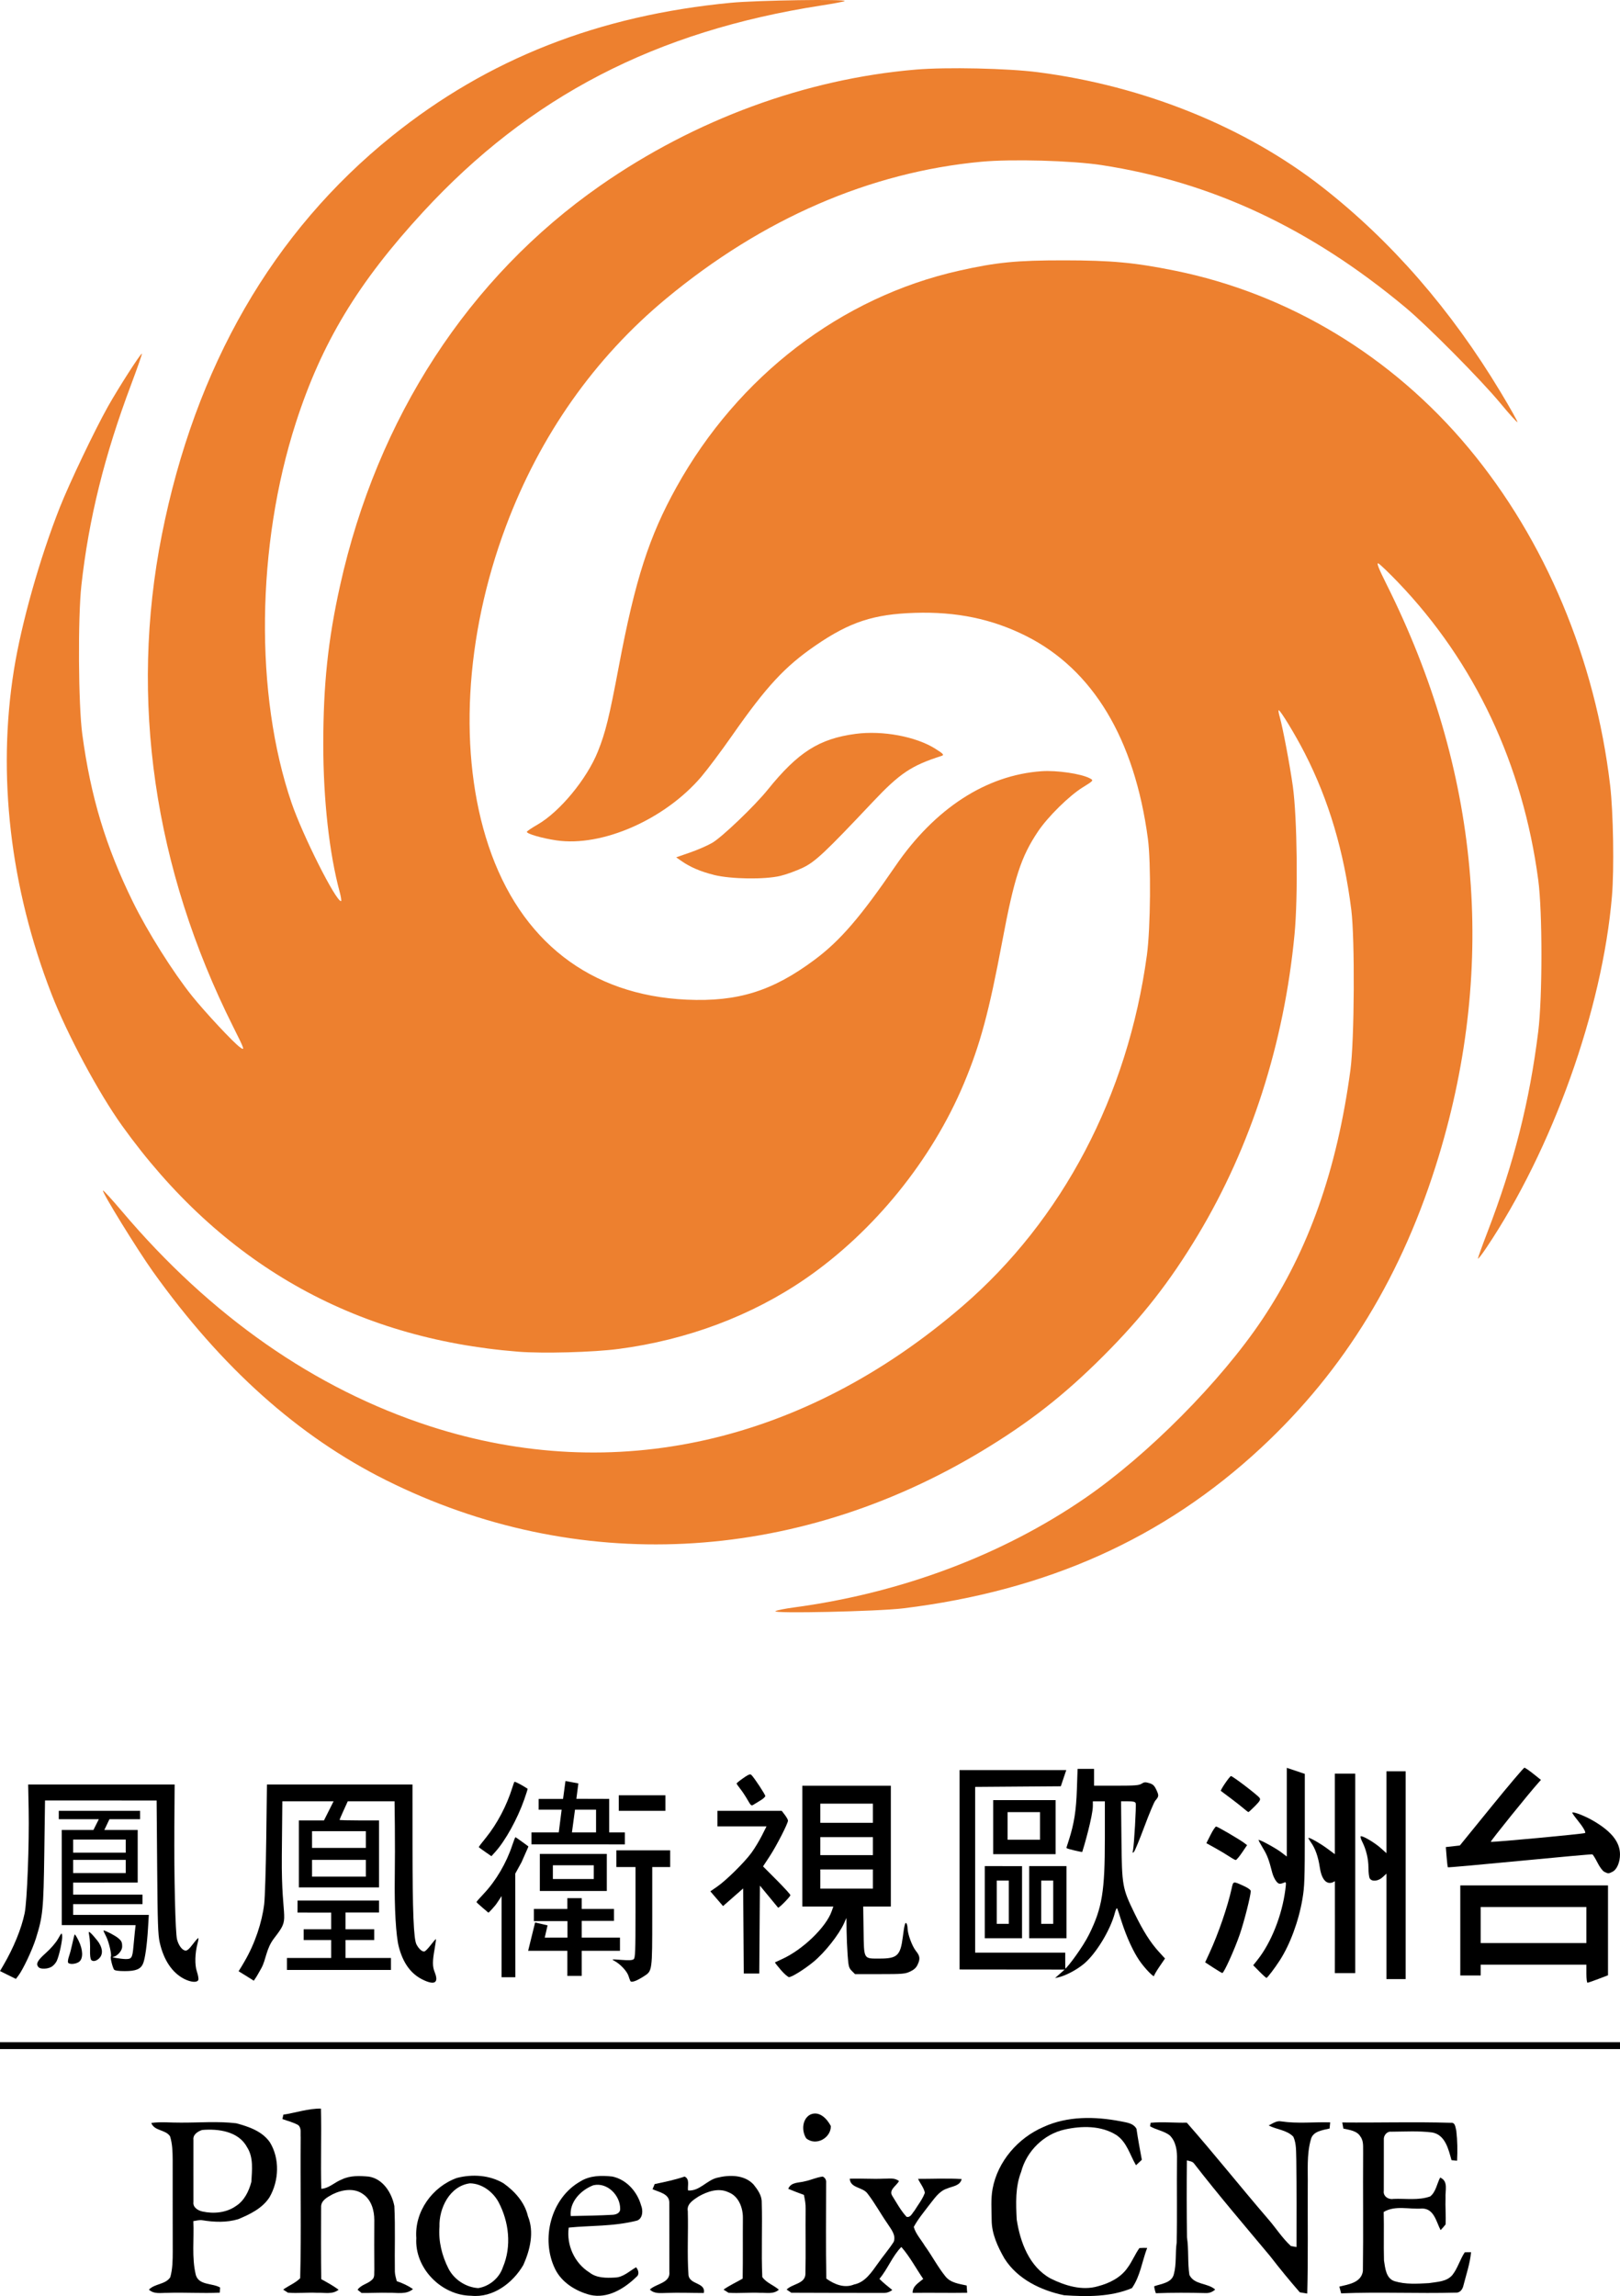 <?xml version="1.0" encoding="UTF-8" standalone="no"?>
<!-- Created with Inkscape (http://www.inkscape.org/) -->

<svg
   xmlns:dc="http://purl.org/dc/elements/1.1/"
   xmlns:cc="http://creativecommons.org/ns#"
   xmlns:rdf="http://www.w3.org/1999/02/22-rdf-syntax-ns#"
   xmlns:svg="http://www.w3.org/2000/svg"
   xmlns="http://www.w3.org/2000/svg"
   xmlns:sodipodi="http://sodipodi.sourceforge.net/DTD/sodipodi-0.dtd"
   xmlns:inkscape="http://www.inkscape.org/namespaces/inkscape"
   version="1.0"
   width="909.214"
   height="1288.213"
   id="phnx-cne"
   inkscape:version="0.91 r13725"
   sodipodi:docname="Phoenix CNE - Dark.svg">
  <sodipodi:namedview
     pagecolor="#ffffff"
     bordercolor="#666666"
     borderopacity="1"
     objecttolerance="10"
     gridtolerance="10"
     guidetolerance="10"
     inkscape:pageopacity="0"
     inkscape:pageshadow="2"
     inkscape:window-width="1920"
     inkscape:window-height="1017"
     id="namedview25"
     showgrid="false"
     fit-margin-top="0"
     fit-margin-left="0"
     fit-margin-right="0"
     fit-margin-bottom="0"
     inkscape:zoom="0.5"
     inkscape:cx="568.98399"
     inkscape:cy="435.31371"
     inkscape:window-x="-8"
     inkscape:window-y="-8"
     inkscape:window-maximized="1"
     inkscape:current-layer="phnx-cne" />
  <defs
     id="defs2244" />
  <g
     id="g4360"
     transform="matrix(10.258,0,0,10.258,-7.001,-26.493)">
    <path
       id="path2317"
       style="fill:#ed802f;fill-opacity:1"
       d="m 43.11,90.702 c 0.078,-0.047 0.528,-0.137 0.999,-0.2 5.865,-0.786 11.393,-2.859 15.935,-5.978 3.44,-2.361 7.429,-6.381 9.7,-9.775 2.54,-3.796 4.088,-8.174 4.825,-13.652 0.218,-1.618 0.248,-7.156 0.047,-8.752 -0.402,-3.202 -1.234,-6.002 -2.545,-8.565 -0.523,-1.023 -1.369,-2.411 -1.431,-2.349 -0.019,0.019 0.008,0.181 0.06,0.361 0.166,0.578 0.562,2.672 0.718,3.799 0.239,1.728 0.288,6.038 0.093,8.086 -0.568,5.969 -2.382,11.617 -5.282,16.448 -1.539,2.563 -3.045,4.488 -5.184,6.627 -2.134,2.134 -4.048,3.632 -6.627,5.187 C 44.119,88.147 32.202,88.731 21.799,83.537 17,81.14 12.799,77.381 9.046,72.126 8.193,70.93 6.246,67.772 6.318,67.699 c 0.023,-0.023 0.486,0.484 1.03,1.126 4.865,5.749 10.567,9.726 16.861,11.764 10.075,3.261 20.433,0.929 29.122,-6.556 5.479,-4.72 9.054,-11.518 10.102,-19.214 0.2,-1.472 0.23,-5.053 0.053,-6.374 -0.732,-5.459 -3.008,-9.242 -6.662,-11.077 -1.859,-0.933 -3.804,-1.338 -6.085,-1.266 -2.256,0.071 -3.558,0.498 -5.428,1.779 -1.683,1.153 -2.69,2.239 -4.574,4.934 -0.588,0.842 -1.348,1.856 -1.687,2.254 -1.994,2.337 -5.422,3.843 -7.919,3.478 -0.786,-0.115 -1.628,-0.358 -1.623,-0.468 0.002,-0.034 0.261,-0.211 0.578,-0.392 1.219,-0.698 2.705,-2.496 3.308,-4.002 0.419,-1.047 0.618,-1.855 1.151,-4.682 0.891,-4.722 1.651,-7.081 3.148,-9.776 3.375,-6.076 9.007,-10.389 15.459,-11.838 2.051,-0.461 3.149,-0.569 5.75,-0.567 2.592,0.002 3.855,0.119 6.046,0.561 6.231,1.258 11.899,4.678 16.091,9.709 4.194,5.035 6.927,11.551 7.739,18.451 0.173,1.473 0.224,4.568 0.099,6.05 -0.524,6.215 -3.259,13.863 -6.885,19.255 -0.246,0.366 -0.447,0.622 -0.447,0.57 0,-0.052 0.23,-0.694 0.512,-1.426 1.458,-3.793 2.312,-7.16 2.786,-10.988 0.233,-1.881 0.234,-6.539 0.002,-8.286 -0.839,-6.316 -3.474,-11.912 -7.67,-16.286 -0.494,-0.514 -0.977,-0.978 -1.073,-1.03 -0.124,-0.066 0.004,0.266 0.434,1.124 5.09,10.171 6.06,20.749 2.867,31.283 -1.966,6.485 -5.139,11.695 -9.719,15.956 -5.325,4.954 -11.711,7.819 -19.58,8.784 -1.387,0.17 -7.234,0.298 -6.992,0.153 z"
       inkscape:connector-curvature="0" />
    <path
       id="path2311"
       style="fill:#ed802f;fill-opacity:1"
       d="M 29.03,76.512 C 19.991,75.793 12.745,71.66 7.366,64.158 6.077,62.361 4.359,59.157 3.505,56.959 1.238,51.128 0.523,44.969 1.446,39.216 1.856,36.658 2.868,33.08 3.961,30.321 c 0.524,-1.323 1.9,-4.205 2.62,-5.489 0.571,-1.019 1.814,-2.954 1.864,-2.904 0.019,0.019 -0.247,0.779 -0.589,1.69 -1.461,3.883 -2.319,7.35 -2.721,10.984 -0.195,1.767 -0.167,6.526 0.049,8.134 0.458,3.417 1.282,6.147 2.774,9.183 0.799,1.627 2.19,3.839 3.23,5.135 0.721,0.899 2.272,2.558 2.629,2.812 0.275,0.196 0.255,0.137 -0.382,-1.135 C 9.099,50.079 7.757,40.823 9.536,31.843 11.361,22.628 15.613,15.262 22.132,10.022 27.386,5.801 33.427,3.426 40.675,2.734 42.108,2.597 47.012,2.524 46.895,2.641 46.866,2.67 46.292,2.779 45.618,2.883 36.554,4.285 29.656,7.859 23.836,14.17 c -3.571,3.873 -5.554,7.157 -6.967,11.537 -2.166,6.717 -2.258,14.877 -0.235,20.787 0.612,1.787 2.418,5.375 2.706,5.375 0.035,0 0.002,-0.225 -0.072,-0.499 -0.57,-2.11 -0.898,-5.056 -0.898,-8.07 -3.24e-4,-3.27 0.258,-5.717 0.918,-8.687 2.038,-9.18 7.032,-16.855 14.231,-21.874 5.185,-3.615 11.243,-5.842 17.278,-6.351 1.678,-0.141 5.023,-0.069 6.677,0.145 5.797,0.749 11.349,2.993 15.566,6.291 3.766,2.946 7.025,6.691 9.732,11.184 0.537,0.891 0.956,1.639 0.933,1.662 -0.023,0.023 -0.443,-0.44 -0.931,-1.031 -1.058,-1.278 -3.976,-4.222 -5.178,-5.226 -5.204,-4.344 -10.608,-6.876 -16.646,-7.801 -1.616,-0.247 -4.91,-0.339 -6.581,-0.183 -6.097,0.57 -11.96,3.114 -17.222,7.471 -3.939,3.262 -6.919,7.492 -8.784,12.467 -2.261,6.033 -2.614,12.49 -0.954,17.467 1.74,5.218 5.566,8.189 10.849,8.424 2.797,0.125 4.699,-0.47 7.003,-2.19 1.391,-1.038 2.5,-2.325 4.41,-5.115 2.158,-3.153 4.972,-4.979 7.998,-5.189 0.839,-0.058 2.158,0.135 2.638,0.386 0.221,0.116 0.214,0.126 -0.375,0.49 -0.746,0.46 -1.912,1.607 -2.453,2.412 -0.932,1.386 -1.306,2.534 -1.958,6.005 -0.728,3.877 -1.208,5.657 -2.101,7.787 -1.753,4.183 -4.922,8.091 -8.645,10.661 -2.946,2.033 -6.498,3.369 -10.263,3.859 -1.386,0.181 -4.136,0.255 -5.481,0.148 z"
       inkscape:connector-curvature="0" />
    <path
       id="path2252"
       style="fill:#ed802f;fill-opacity:1"
       d="m 39.757,50.438 c -0.74,-0.182 -1.319,-0.43 -1.813,-0.778 l -0.266,-0.187 0.757,-0.262 c 0.417,-0.144 0.964,-0.383 1.217,-0.531 0.541,-0.317 2.316,-2.015 3.029,-2.898 1.662,-2.06 2.818,-2.795 4.813,-3.061 1.476,-0.196 3.305,0.145 4.367,0.816 0.443,0.28 0.494,0.339 0.333,0.391 -1.642,0.522 -2.282,0.95 -3.758,2.515 -2.614,2.771 -3.149,3.274 -3.83,3.6 -0.353,0.169 -0.91,0.371 -1.237,0.448 -0.858,0.202 -2.687,0.176 -3.614,-0.052 z"
       inkscape:connector-curvature="0" />
  </g>
  <path
     style="fill:#000000;fill-opacity:1"
     d="M 819.576 1057.805 L 819.576 1108.355 L 831.035 1108.355 L 831.035 1102.289 L 890.348 1102.289 L 890.348 1107.346 C 890.348 1110.126 890.626 1112.4 890.965 1112.4 C 891.304 1112.4 894.034 1111.463 897.031 1110.318 L 902.48 1108.238 L 902.48 1057.805 L 819.576 1057.805 z M 831.035 1069.938 L 890.348 1069.938 L 890.348 1090.158 L 831.035 1090.158 L 831.035 1069.938 z "
     id="path2349" />
  <path
     inkscape:connector-curvature="0"
     d="m 900.458,1050.213 c -1,-0.494 -2.588,-2.615 -3.904,-5.214 -1.22,-2.41 -2.511,-4.483 -2.869,-4.607 -0.358,-0.125 -18.691,1.523 -40.74,3.66 -22.049,2.138 -40.204,3.756 -40.344,3.596 -0.14,-0.16 -0.453,-2.777 -0.697,-5.816 l -0.443,-5.526 7.866,-0.89 17.749,-21.832 c 9.762,-12.008 18.083,-21.822 18.491,-21.809 0.408,0.014 2.664,1.557 5.013,3.433 l 4.271,3.41 -1.311,1.454 c -5.313,5.893 -27.16,32.974 -26.85,33.284 0.396,0.396 52.418,-4.457 52.924,-4.938 0.545,-0.517 -1.217,-3.499 -4.317,-7.304 -1.731,-2.125 -3.023,-3.989 -2.871,-4.141 0.66,-0.66 7.312,1.944 11.965,4.682 10.146,5.972 14.807,11.878 14.822,18.782 0.009,4.325 -1.728,8.424 -4.088,9.644 -2.294,1.186 -2.522,1.193 -4.668,0.133 z"
     style="fill:#000000;fill-opacity:1"
     id="path2327" />
  <path
     inkscape:connector-curvature="0"
     d="m 594.819,1107.426 2.696,-2.384 -58.976,-0.057 0,-111.886 59.898,0 -3.069,9.099 -48.067,0.354 0,92.996 50.551,0 0,4.044 c 0,2.224 0.03,4.92 0.073,4.894 1.351,-0.834 9.73,-11.882 13.42,-19.385 7.251,-14.746 8.75,-23.951 8.75,-53.735 l 0,-20.744 -6.74,0 0,2.608 c 0,5.602 -5.132,23.468 -5.97,25.843 -0.038,0.107 -7.858,-1.536 -8.856,-2.234 -0.078,-0.057 0.666,-2.257 1.429,-4.66 2.891,-9.104 4.024,-16.297 4.431,-28.128 l 0.4,-11.627 9.241,0 0,9.436 12.493,0 c 10.458,0 12.768,-0.181 14.185,-1.109 1.418,-0.929 2.112,-0.983 4.286,-0.332 2.114,0.633 2.86,1.344 4.033,3.838 1.468,3.124 1.41,3.666 -0.65,6.027 -0.647,0.741 -3.381,7.262 -6.077,14.491 -2.696,7.229 -5.326,13.598 -5.845,14.154 -0.824,0.882 -0.899,0.796 -0.59,-0.674 0.648,-3.084 1.937,-25.518 1.528,-26.585 -0.3,-0.783 -1.395,-1.05 -4.306,-1.05 l -3.903,0 0.221,21.737 c 0.261,25.673 0.513,27.093 7.286,41.008 4.918,10.105 8.973,16.503 13.821,21.807 l 3.339,3.653 -3.059,4.469 c -1.683,2.458 -3.059,4.814 -3.059,5.237 0,1.248 -5.302,-4.238 -8.237,-8.521 -3.49,-5.095 -7.186,-13.149 -9.934,-21.652 -1.198,-3.707 -2.443,-7.769 -2.688,-7.751 -0.2,0.014 -0.646,0.651 -1.184,2.696 -2.543,9.664 -10.592,22.879 -17.377,28.529 -3.99,3.323 -10.197,6.615 -14.164,7.515 l -2.022,0.458 2.696,-2.384 z"
     style="fill:#000000;fill-opacity:1"
     id="path2343" />
  <path
     style="fill:#000000;fill-opacity:1"
     d="M 557.412 1009.951 L 557.412 1040.281 L 592.461 1040.281 L 592.461 1009.951 L 557.412 1009.951 z M 565.5 1016.691 L 583.697 1016.691 L 583.697 1032.193 L 565.5 1032.193 L 565.5 1016.691 z M 552.693 1046.986 L 552.693 1046.99 L 552.693 1087.465 L 573.607 1087.465 L 573.623 1046.996 L 552.693 1046.986 z M 577.633 1046.986 L 577.633 1087.457 L 598.547 1087.457 L 598.547 1046.986 L 577.633 1046.986 z M 559.434 1055.109 L 566.174 1055.109 L 566.174 1079.373 L 559.434 1079.373 L 559.434 1055.109 z M 584.371 1055.109 L 591.111 1055.109 L 591.111 1079.373 L 584.371 1079.373 L 584.371 1055.109 z "
     id="path2335" />
  <path
     inkscape:connector-curvature="0"
     d="m 778.14,1051.198 -2.093,1.955 c -2.542,2.375 -6.222,2.702 -7.319,0.652 -0.384,-0.717 -0.698,-3.392 -0.698,-5.944 0,-4.878 -1.279,-10.212 -3.491,-14.555 -0.726,-1.426 -1.129,-2.784 -0.896,-3.018 0.696,-0.696 7.691,3.367 11.218,6.516 l 3.279,2.927 0,-45.958 10.784,0 0,116.604 -10.784,0 0,-59.18 z"
     style="fill:#000000;fill-opacity:1"
     id="path2345" />
  <path
     inkscape:connector-curvature="0"
     d="m 706.859,1106.163 -3.497,-3.541 2.405,-3.031 c 7.679,-9.678 13.745,-24.945 15.611,-39.288 0.528,-4.056 0.474,-4.529 -0.472,-4.136 -2.651,1.099 -3.306,0.994 -4.681,-0.754 -0.791,-1.005 -1.758,-3.077 -2.15,-4.604 -1.941,-7.563 -2.81,-9.857 -5.261,-13.898 -1.462,-2.41 -2.568,-4.476 -2.457,-4.593 0.416,-0.439 9.664,4.587 12.689,6.896 l 3.152,2.406 0,-49.775 10.11,3.399 0,31.214 c 0,28.179 -0.132,31.983 -1.354,39.132 -2.11,12.341 -6.927,25.362 -12.685,34.287 -2.779,4.307 -6.972,9.828 -7.465,9.828 -0.246,0 -2.021,-1.593 -3.944,-3.541 z"
     style="fill:#000000;fill-opacity:1"
     id="path2341" />
  <path
     inkscape:connector-curvature="0"
     d="m 680.925,1103.94 -4.538,-2.974 2.413,-5.236 c 4.987,-10.821 10.174,-25.88 12.427,-36.082 0.967,-4.38 0.693,-4.326 7.1,-1.393 2.137,0.978 3.649,2.105 3.649,2.72 0,2.57 -3.709,17.211 -6.165,24.332 -2.941,8.529 -8.912,21.729 -9.796,21.653 -0.304,-0.028 -2.595,-1.385 -5.091,-3.021 z"
     style="fill:#000000;fill-opacity:1"
     id="path2339" />
  <path
     inkscape:connector-curvature="0"
     d="m 749.184,1055.45 c -3.762,2.478 -7.242,0.293 -8.431,-7.62 -0.924,-6.152 -2.552,-10.745 -5.051,-14.254 -0.755,-1.06 -1.373,-2.114 -1.373,-2.341 0,-0.756 6.348,2.795 10.616,5.94 l 4.213,3.104 0,-45.156 11.458,0 0,111.886 -11.458,0 c 0.046,-17.405 0.062,-34.806 0.027,-51.557 z"
     style="fill:#000000;fill-opacity:1"
     id="path2337" />
  <path
     inkscape:connector-curvature="0"
     d="m 689.844,1041.528 c -1.668,-1.11 -5.224,-3.233 -7.902,-4.717 l -4.869,-2.698 2.35,-4.667 c 1.293,-2.567 2.691,-4.667 3.107,-4.667 0.801,0 13.349,7.34 15.89,9.295 l 1.498,1.153 -2.846,4.188 c -1.565,2.304 -3.149,4.176 -3.52,4.16 -0.371,-0.014 -2.039,-0.937 -3.707,-2.047 z"
     style="fill:#000000;fill-opacity:1"
     id="path2325" />
  <path
     inkscape:connector-curvature="0"
     d="m 697.932,1014.596 c -1.297,-1.122 -4.634,-3.74 -7.414,-5.819 -2.78,-2.078 -5.171,-3.868 -5.313,-3.976 -0.47,-0.359 4.963,-8.319 5.682,-8.325 0.978,-0.007 15.183,10.846 16.072,12.281 0.596,0.962 0.139,1.758 -2.61,4.55 -1.833,1.861 -3.496,3.371 -3.695,3.356 -0.199,-0.014 -1.424,-0.945 -2.721,-2.067 z"
     style="fill:#000000;fill-opacity:1"
     id="path2319" />
  <path
     style="fill:#000000;fill-opacity:1"
     d="M 149.82 1001.213 L 149.432 1031.58 C 149.218 1048.283 148.697 1064.817 148.273 1068.322 C 147.058 1078.391 143.178 1090.34 137.168 1100.578 C 135.673 1103.124 135.69 1103.175 133.914 1105.971 C 136.231 1107.358 140.907 1110.314 142.467 1111.279 C 143.795 1109.057 142.698 1111.391 146.643 1104.322 C 149.409 1099.366 149.236 1093.429 153.859 1087.439 C 163.486 1074.969 157.801 1080.427 158.17 1041.312 L 158.461 1010.607 L 187.227 1010.607 L 181.828 1021.346 L 167.75 1021.346 L 167.75 1058.93 L 212.715 1058.93 L 212.715 1021.346 L 201.641 1021.346 C 195.55 1021.346 190.568 1021.213 190.568 1021.049 C 190.568 1020.885 191.608 1018.468 192.879 1015.68 L 195.189 1010.607 L 221.439 1010.607 L 221.607 1024.533 C 221.7 1032.192 221.678 1045.255 221.559 1053.561 C 221.317 1070.377 222.226 1086.045 223.799 1092.15 C 226.144 1101.256 230.499 1107.313 237.053 1110.588 L 237.055 1110.588 C 243.899 1114.008 246.39 1112.543 243.979 1106.516 C 242.685 1103.291 242.672 1100.489 243.914 1093.516 C 244.438 1090.576 244.769 1088.075 244.65 1087.957 C 244.532 1087.839 243.287 1089.25 241.881 1091.094 C 240.475 1092.937 238.881 1094.616 238.338 1094.824 C 237.153 1095.279 235.089 1093.528 233.744 1090.928 C 232.15 1087.845 231.534 1072.572 231.52 1035.607 L 231.506 1001.213 L 149.82 1001.213 z M 175.131 1027.387 L 205.332 1027.387 L 205.332 1036.781 L 175.131 1036.781 L 175.131 1027.387 z M 175.131 1043.494 L 205.332 1043.494 L 205.332 1052.889 L 175.131 1052.889 L 175.131 1043.494 z M 167.006 1066.307 L 166.98 1073.051 L 185.869 1073.061 L 185.869 1082.418 L 170.434 1082.418 L 170.434 1088.459 L 185.869 1088.459 L 185.869 1098.525 L 161.039 1098.525 L 161.039 1105.232 L 219.426 1105.232 L 219.426 1098.522 L 193.924 1098.522 L 193.924 1088.453 L 210.029 1088.453 L 210.029 1082.414 L 193.924 1082.414 L 193.924 1073.018 L 212.715 1073.018 L 212.715 1066.307 L 167.006 1066.307 z "
     id="path2938" />
  <path
     style="fill:#000000;fill-opacity:1"
     d="M 15.809 1001.213 L 16.08 1015.139 C 16.455 1034.353 15.213 1066.717 13.848 1073.328 C 12.044 1082.058 7.651 1092.821 1.857 1102.701 L 0 1105.869 L 8.912 1110.264 L 10.209 1108.59 C 12.863 1105.164 18.158 1093.949 20.188 1087.453 C 24.063 1075.049 24.421 1071.381 24.865 1039.469 L 25.271 1010.143 L 87.906 1010.17 L 88.205 1047.346 C 88.461 1079.218 88.673 1085.514 89.635 1089.801 C 91.846 1099.652 96.573 1106.731 103.264 1110.213 C 107.044 1112.18 110.681 1112.469 111.303 1110.85 C 111.535 1110.245 111.179 1108.143 110.512 1106.18 C 109.23 1102.41 109.393 1095.854 110.904 1090.236 C 111.286 1088.815 111.47 1087.524 111.312 1087.367 C 111.155 1087.21 109.754 1088.768 108.197 1090.83 C 106.118 1093.584 104.998 1094.523 103.977 1094.371 C 102.176 1094.102 100.188 1091.397 99.348 1088.072 C 98.407 1084.351 97.658 1052.749 97.852 1024.871 L 98.016 1001.213 L 56.912 1001.213 L 15.809 1001.213 z M 32.99 1015.975 L 32.99 1020.672 L 55.465 1020.672 C 54.767 1022.076 53.335 1024.953 52.434 1026.711 L 34.654 1026.711 L 34.668 1080.066 L 76.111 1080.102 L 75.674 1083.938 C 75.474 1085.87 75.118 1089.567 74.885 1092.15 C 74.31 1098.508 73.856 1099.211 70.381 1099.129 C 67.713 1099.066 61.705 1098.066 63.453 1097.922 C 65.268 1097.773 68.559 1094.918 68.559 1092.082 C 68.559 1089.71 68.204 1088.951 66.383 1087.418 C 64.592 1085.911 59.189 1083.09 58.094 1083.09 C 57.936 1083.09 58.575 1084.556 59.512 1086.348 C 61.093 1089.372 62.835 1096.799 62.203 1097.822 C 61.82 1098.443 63.24 1104.042 64.041 1105.068 L 64.041 1105.062 C 64.467 1105.608 66.558 1105.9 70.018 1105.9 C 76.288 1105.9 78.991 1104.784 80.299 1101.654 C 81.434 1098.938 82.494 1091.359 83.074 1081.807 L 83.525 1074.359 L 41.043 1074.359 L 41.043 1068.318 L 79.969 1068.318 L 79.969 1062.971 L 41.041 1062.984 L 41.041 1056.238 L 77.283 1056.217 L 77.283 1026.709 L 58.559 1026.709 C 59.511 1024.695 60.464 1022.682 61.426 1020.672 L 78.627 1020.672 L 78.627 1015.975 L 55.809 1015.975 L 32.99 1015.975 z M 41.043 1032.084 L 70.572 1032.084 L 70.572 1039.467 L 41.043 1039.467 L 41.043 1032.084 z M 41.043 1043.494 L 70.572 1043.494 L 70.572 1050.875 L 41.043 1050.875 L 41.043 1043.494 z M 49.957 1083.924 C 49.714 1083.977 49.822 1084.687 50.145 1086.461 C 50.445 1088.113 50.622 1091.535 50.539 1094.064 C 50.449 1096.826 50.705 1099.043 51.18 1099.615 C 52.162 1100.799 54.383 1100.233 55.975 1098.393 C 58.023 1096.024 57.497 1092.373 54.576 1088.686 C 53.161 1086.899 51.462 1084.993 50.801 1084.447 C 50.375 1084.096 50.103 1083.892 49.957 1083.924 z M 34.502 1084.846 C 34.217 1084.927 33.686 1085.827 32.553 1087.826 C 31.32 1090.001 28.451 1093.319 25.674 1095.781 C 20.887 1100.025 19.923 1101.968 21.715 1103.76 C 22.869 1104.914 26.76 1104.752 28.949 1103.459 C 29.979 1102.851 31.276 1101.402 31.83 1100.24 C 33.223 1097.319 35.153 1088.338 34.887 1086.014 C 34.795 1085.215 34.723 1084.782 34.502 1084.846 z M 41.93 1085.334 C 41.756 1085.507 41.183 1087.716 40.652 1090.242 C 40.122 1092.768 39.269 1096.027 38.76 1097.486 C 38.25 1098.945 37.984 1100.531 38.168 1101.01 C 38.67 1102.319 42.691 1102.057 44.492 1100.598 C 46.759 1098.761 46.603 1093.926 44.113 1088.838 C 43.086 1086.738 42.103 1085.161 41.93 1085.334 z "
     id="path2932" />
  <path
     style="fill:#000000;fill-opacity:1"
     d="m 317.367,999.234 -1.363,10.064 -13.689,0.014 0,5.994 12.904,0 -1.613,12.75 -15.318,0 0.002,0 0,6.729 52.418,0.01 0,-6.732 -8.797,0 0,-18.791 -18.426,-0.051 c 0.404,-3.157 0.626,-4.812 1.117,-8.629 z m -28.615,0.449 c -0.041,0.005 -0.069,0.018 -0.082,0.041 -0.15,0.265 -0.651,1.69 -1.113,3.166 -3.219,10.28 -8.483,20.262 -14.875,28.207 -2.246,2.792 -4.129,5.092 -3.912,5.309 0.217,0.217 2.061,1.559 3.826,2.783 l 3.209,2.227 2.236,-2.484 c 5.628,-6.255 12.375,-18.468 16.166,-29.26 1.153,-3.283 2.015,-6.026 1.914,-6.09 -3.096,-2.046 -6.753,-3.967 -7.369,-3.898 z m 58.527,7.568 0,4.363 0,4.361 13.086,0 13.088,0 0,-4.361 0,-4.363 -13.088,0 z m -12.752,8.055 0,12.75 -13.529,0 1.717,-12.736 c 3.959,0 7.81,-0.014 11.812,-0.014 z m -45.229,15.436 c -0.164,0 -0.969,2.038 -1.789,4.529 -3.257,9.891 -9.143,19.918 -15.9,27.088 -2.307,2.448 -4.193,4.593 -4.193,4.768 0,0.174 1.525,1.605 3.391,3.178 3.339,2.819 3.233,2.811 3.391,2.783 0.166,-0.03 3.632,-3.684 4.627,-5.236 l 2.695,-4.053 0.006,0.01 -0.014,45.529 7.717,-0.01 -0.049,-58.113 3.502,-6.375 c 3.782,-8.57 3.897,-8.712 3.861,-8.887 -0.025,-0.135 -7.08,-5.207 -7.244,-5.207 z m 56.637,7.383 0,9.395 10.738,0 0,25.422 c 0,21.9 -0.141,25.536 -1.018,26.264 -0.745,0.618 -2.591,0.724 -6.879,0.395 -5.63,-0.432 -5.781,-0.408 -3.848,0.619 3.183,1.69 6.955,5.724 7.795,8.332 0.423,1.315 0.899,2.616 1.057,2.893 l 0,0 c 0.591,1.037 3.426,0.035 7.709,-2.721 4.594,-2.959 4.58,-2.827 4.58,-33.621 l 0,-27.584 10.066,0 0,-9.395 z m -42.951,2.014 0,20.805 37.584,0 0,-20.805 z m 7.32,6.375 22.953,0 -0.008,7.717 -22.951,0 z m 8.115,18.455 0,6.041 -18.791,0 0,6.838 18.853,5e-4 0,9.264 -6.479,0 c -5.895,0 -1.804,0.01 -6.277,0.01 l 1.592,-6.893 -6.998,-1.607 -3.906,15.877 22.006,0 0,14.094 8.053,0 0,-14.094 21.477,0 0,-7.383 -21.477,0 0,-9.395 18.121,0 0,-6.711 -18.121,0 0,-6.041 z m -18.1,13.652 z"
     id="path2930"
     inkscape:connector-curvature="0"
     sodipodi:nodetypes="cccccccccccccccccccsccccscsccccccccccscccsscsccccccccccscccccccccccsccccccccccccccccccccccccccccccccccccccccccc" />
  <path
     style="fill:#000000;fill-opacity:1"
     d="M 420.834 995.539 C 420.161 995.619 419.136 996.235 417.162 997.605 C 415.103 999.035 413.417 1000.391 413.41 1000.617 C 413.406 1000.843 414.315 1002.176 415.43 1003.578 C 416.544 1004.98 418.386 1007.754 419.523 1009.742 C 421.472 1013.148 421.677 1013.305 423.035 1012.445 C 423.828 1011.943 425.608 1010.848 426.992 1010.01 C 428.376 1009.172 429.51 1008.11 429.51 1007.652 C 429.51 1006.826 423.502 997.693 421.797 995.928 C 421.515 995.636 421.238 995.491 420.834 995.539 z M 450.314 1001.885 L 450.314 1069.668 L 467.705 1069.668 L 466.762 1072.336 C 463.597 1081.305 450.459 1093.948 438.877 1099.17 C 436.862 1100.078 435.099 1100.897 434.959 1100.99 C 434.819 1101.084 436.283 1102.985 438.213 1105.213 C 440.143 1107.441 442.221 1109.262 442.83 1109.262 C 444.44 1109.259 451.297 1104.988 456.48 1100.76 C 462.841 1095.571 470.895 1085.397 473.775 1078.912 L 475.051 1076.043 L 475.137 1083.09 C 475.184 1086.966 475.453 1093.249 475.738 1097.053 C 476.207 1103.321 476.425 1104.138 478.066 1105.777 L 479.877 1107.586 L 493.787 1107.586 C 506.534 1107.586 507.952 1107.467 510.764 1106.166 C 512.926 1105.166 514.165 1104.045 514.959 1102.373 C 516.556 1099.008 516.371 1097.461 514.027 1094.545 C 511.913 1091.914 509.385 1085.026 509.363 1081.855 C 509.358 1080.873 509.096 1079.663 508.781 1079.166 C 508.068 1078.04 507.564 1079.871 506.688 1086.785 C 505.371 1097.165 503.566 1098.861 493.826 1098.861 C 484.488 1098.861 484.926 1099.616 484.67 1083.066 L 484.463 1069.668 L 499.977 1069.668 L 499.977 1001.885 L 450.314 1001.885 z M 460.381 1011.951 L 489.91 1011.951 L 489.91 1022.689 L 460.381 1022.689 L 460.381 1011.951 z M 402.664 1015.977 L 402.664 1024.701 L 430.195 1024.701 L 427.578 1029.902 C 426.138 1032.763 423.529 1037.068 421.781 1039.467 C 417.856 1044.854 407.541 1055.034 402.463 1058.531 L 398.676 1061.139 L 405.807 1069.414 L 417.094 1059.516 L 417.447 1107.25 L 426.137 1107.25 L 426.49 1057.936 L 431.475 1063.969 C 434.216 1067.287 436.564 1070.135 436.691 1070.297 C 437.051 1070.756 443.604 1064.105 443.604 1063.281 C 443.604 1062.879 440.148 1059.084 435.926 1054.85 L 428.248 1047.152 L 431.986 1041.463 C 435.753 1035.729 442.231 1023.107 442.252 1021.469 C 442.257 1020.983 441.47 1019.548 440.504 1018.281 L 438.746 1015.977 L 402.664 1015.977 z M 460.381 1030.742 L 489.91 1030.742 L 489.91 1040.809 L 460.381 1040.809 L 460.381 1030.742 z M 460.381 1048.861 L 489.91 1048.861 L 489.91 1059.6 L 460.381 1059.6 L 460.381 1048.861 z "
     id="path2926" />
  <path
     sodipodi:nodetypes="ccccc"
     id="path14"
     d="m 4.879e-4,1145.789 909.214,0 0,3.842 -909.214,0.013 z"
     inkscape:connector-curvature="0"
     style="opacity:1;fill:#000000;fill-opacity:1" />
  <g
     id="g5688"
     transform="translate(16.393,0)">
    <path
       style="opacity:1;fill:#000000;fill-opacity:1"
       inkscape:connector-curvature="0"
       d="m 142.65,1186.424 c 7.045,-1.055 13.901,-3.479 21.096,-3.391 0.352,14.993 -0.213,30 0.188,44.993 4.433,-0.276 7.547,-3.755 11.54,-5.249 4.684,-2.285 10.083,-2.047 15.131,-1.582 7.986,1.243 12.884,9.142 14.328,16.513 0.603,12.268 0.088,24.587 0.289,36.868 0.063,1.808 0.64,3.529 1.055,5.274 3.227,1.08 6.316,2.511 9.117,4.445 -3.817,3.277 -8.953,1.934 -13.537,2.084 -5.123,-0.151 -10.234,0.188 -15.345,0.088 -0.553,-0.452 -1.658,-1.344 -2.21,-1.796 1.959,-2.888 5.789,-3.277 8.15,-5.651 1.695,-1.419 1.055,-3.78 1.243,-5.701 -0.088,-9.255 -0.05,-18.522 -0.013,-27.789 0,-5.349 -1.632,-11.251 -6.253,-14.466 -5.01,-3.717 -11.929,-2.549 -17.178,0.063 -2.85,1.557 -6.618,3.441 -6.417,7.258 -0.075,13.449 -0.088,26.897 0.075,40.346 3.328,1.833 6.668,3.654 9.744,5.914 -3.416,2.813 -7.949,1.544 -11.98,1.745 -5.487,-0.289 -10.988,0.389 -16.462,-0.075 -0.666,-0.427 -1.997,-1.306 -2.662,-1.733 3.089,-2.26 6.806,-3.629 9.531,-6.379 0.691,-26.332 0.025,-52.728 0.289,-79.085 -0.213,-2.26 0.565,-5.061 -1.331,-6.793 -2.775,-1.607 -5.94,-2.323 -8.928,-3.428 0.126,-0.615 0.402,-1.859 0.54,-2.474 z"
       id="path16"
       sodipodi:nodetypes="cccccccccccccccccccccccccccc" />
    <path
       style="opacity:1;fill:#000000;fill-opacity:1"
       inkscape:connector-curvature="0"
       d="m 438.258,1186.449 c 5.111,-2.424 9.506,2.235 11.666,6.404 0.013,6.768 -8.376,11.339 -13.813,6.894 -2.637,-4.018 -2.424,-10.711 2.147,-13.298 z"
       id="path18" />
    <path
       d="m 569.192,1193.368 c 13.461,-6.228 28.969,-5.977 43.272,-3.227 3.227,0.678 7.233,0.979 8.991,4.257 0.829,5.814 1.934,11.59 3.001,17.367 -0.816,0.766 -2.449,2.285 -3.277,3.051 -3.428,-5.801 -5.111,-13.009 -11.05,-16.965 -8.539,-5.349 -19.351,-5.199 -28.881,-3.102 -11.754,2.549 -21.485,12.143 -24.524,23.746 -3.34,8.539 -2.951,17.819 -2.486,26.81 1.946,12.708 7.057,26.471 18.949,33.025 8.099,4.018 17.68,7.032 26.671,4.37 6.354,-1.67 12.733,-4.797 16.55,-10.335 2.599,-3.478 4.182,-7.585 6.706,-11.101 1.432,-0.1 2.876,-0.126 4.332,-0.075 -2.85,7.484 -3.893,15.973 -8.564,22.578 -12.017,5.023 -25.265,4.822 -38.011,3.993 -13.085,-2.712 -26.27,-9.054 -33.59,-20.732 -3.729,-6.542 -7.079,-13.713 -7.107,-21.397 -0.022,-5.877 -0.556,-11.836 0.527,-17.643 2.86,-15.332 14.252,-28.467 28.492,-34.62 z"
       id="path20"
       inkscape:connector-curvature="0"
       style="opacity:1;fill:#000000;fill-opacity:1"
       sodipodi:nodetypes="cccccccccccccccccssc" />
    <path
       style="opacity:1;fill:#000000;fill-opacity:1"
       inkscape:connector-curvature="0"
       d="m 629.416,1190.982 c 6.731,-0.64 13.511,0.101 20.267,-0.063 15.47,17.593 30.062,35.951 45.344,53.72 4.47,5.061 8.087,10.9 13.072,15.495 0.791,0.138 2.373,0.44 3.164,0.578 0.013,-16.324 0.1,-32.649 -0.113,-48.973 -0.188,-4.332 0.176,-8.878 -1.658,-12.921 -3.642,-3.842 -9.355,-3.981 -13.863,-6.329 2.248,-1.067 4.483,-2.85 7.145,-2.273 9.079,1.344 18.258,0.264 27.387,0.527 -0.113,1.155 -0.226,2.298 -0.326,3.453 -3.855,0.954 -9.405,1.482 -10.498,6.115 -2.461,8.589 -1.595,17.643 -1.758,26.471 -0.1,20.003 0.239,40.02 -0.289,60.023 -1.042,-0.176 -3.127,-0.515 -4.169,-0.691 -5.751,-6.593 -11.314,-13.373 -16.663,-20.305 -14.328,-17.153 -28.869,-34.13 -42.569,-51.798 -0.904,-1.444 -2.712,-1.469 -4.156,-1.934 -0.138,14.403 -0.126,28.806 0.063,43.209 1.042,6.969 0.301,14.077 1.344,21.033 2.725,5.701 10.222,4.42 14.478,8.225 -1.557,1.419 -3.353,2.084 -5.4,1.984 -9.292,-0.213 -18.597,-0.264 -27.889,0.088 -0.477,-1.268 -0.791,-2.562 -0.954,-3.905 3.981,-1.419 9.882,-1.846 11.063,-6.819 1.545,-5.726 0.716,-11.804 1.57,-17.655 0.352,-15.521 0,-31.067 0.188,-46.6 0.151,-4.772 -0.527,-10.146 -4.131,-13.637 -3.252,-2.474 -7.509,-2.989 -10.988,-5.048 0.088,-0.49 0.251,-1.482 0.339,-1.972 z"
       id="path22" />
    <path
       style="opacity:1;fill:#000000;fill-opacity:1"
       inkscape:connector-curvature="0"
       d="m 736.93,1190.806 c 20.305,0.188 40.622,-0.414 60.927,0.188 2.612,-0.314 2.562,2.675 3.089,4.458 0.653,5.575 0.716,11.226 0.44,16.827 -1.042,-0.113 -2.084,-0.213 -3.127,-0.314 -1.695,-6.065 -3.491,-14.215 -10.812,-15.533 -7.597,-0.992 -15.32,-0.477 -22.967,-0.44 -2.499,-0.314 -4.433,2.185 -4.207,4.521 -0.025,9.556 0.025,19.125 -0.025,28.68 -0.452,3.001 2.612,5.048 5.374,4.508 6.856,-0.289 14.102,0.967 20.682,-1.394 3.19,-2.524 3.767,-7.107 5.575,-10.598 4.759,2.022 2.763,7.321 3.026,11.364 -0.201,4.985 0.289,9.97 0.025,14.956 -0.879,1.118 -1.808,2.185 -2.8,3.189 -2.449,-4.709 -3.642,-12.042 -10.309,-12.118 -7.158,0.565 -15.156,-1.959 -21.623,1.934 0.239,9.054 -0.088,18.12 0.163,27.161 0.666,4.257 1.08,10.108 5.927,11.666 6.228,1.909 12.871,1.444 19.288,1.093 4.571,-0.741 10.021,-0.728 13.235,-4.634 2.976,-3.83 4.219,-8.665 6.894,-12.683 0.879,-0.013 2.65,-0.025 3.529,-0.038 -0.59,6.341 -2.675,12.406 -4.244,18.534 -0.427,2.097 -1.821,4.307 -4.232,4.157 -21.473,0.578 -42.971,-0.477 -64.443,0.402 -0.251,-0.954 -0.753,-2.85 -1.005,-3.792 5.186,-1.231 12.306,-2.223 13.21,-8.702 0.314,-22.088 -0.025,-44.201 0.138,-66.302 -0.126,-3.076 0.465,-6.505 -1.507,-9.154 -1.959,-3.328 -6.178,-3.717 -9.581,-4.495 -0.226,-1.155 -0.44,-2.298 -0.64,-3.441 z"
       id="path24" />
    <path
       style="opacity:1;fill:#000000;fill-opacity:1"
       inkscape:connector-curvature="0"
       d="m 68.525,1191.083 c 5.5,-0.779 11.038,-0.113 16.55,-0.188 10.372,0.063 20.795,-0.866 31.117,0.377 6.957,1.846 14.566,4.445 18.861,10.623 5.676,9.204 5.161,21.636 -0.188,30.878 -4.018,6.241 -11,9.581 -17.63,12.331 -6.442,1.921 -13.398,1.657 -19.978,0.59 -1.72,-0.339 -3.428,0.276 -5.136,0.465 0.477,10.071 -1.005,20.343 1.394,30.238 1.733,5.877 9.28,4.47 13.612,7.007 -0.05,0.728 -0.126,2.172 -0.163,2.901 -9.807,0.477 -19.627,-0.226 -29.434,0.113 -3.516,-0.063 -7.509,0.867 -10.335,-1.821 3.353,-3.453 9.28,-2.8 11.98,-6.957 1.319,-4.696 1.369,-9.606 1.381,-14.453 -0.05,-17.153 -0.025,-34.306 -0.038,-51.472 -0.025,-4.395 -0.151,-8.878 -1.457,-13.11 -2.524,-3.918 -8.853,-2.901 -10.535,-7.522 m 28.492,3.955 c -2.398,0.778 -5.211,2.587 -4.847,5.487 0.013,11.653 -0.038,23.306 0,34.947 -0.402,2.938 2.474,4.709 4.96,5.274 6.366,1.419 13.549,0.766 18.986,-3.102 4.646,-2.989 7.195,-8.313 8.564,-13.486 0.352,-6.555 1.331,-13.838 -2.511,-19.627 -4.772,-8.79 -16.149,-10.297 -25.152,-9.493 z"
       id="path26" />
    <path
       style="opacity:1;fill:#000000;fill-opacity:1"
       inkscape:connector-curvature="0"
       d="m 386.083,1221.835 c 6.806,-1.708 15.219,-1.783 20.405,3.729 2.273,2.85 4.671,6.115 4.634,9.933 0.414,14.014 -0.301,28.053 0.314,42.041 2.273,3.24 6.354,4.533 9.292,7.095 -2.888,2.637 -6.894,1.658 -10.422,1.771 -5.94,-0.276 -11.892,0.339 -17.806,-0.025 -0.703,-0.452 -2.11,-1.344 -2.813,-1.796 3.39,-2.386 7.17,-4.094 10.736,-6.166 0.188,-11.364 0.025,-22.728 0.126,-34.105 0.038,-5.688 -2.398,-12.206 -8.124,-14.353 -5.5,-2.624 -11.829,-0.44 -16.776,2.386 -2.863,1.884 -6.781,4.207 -6.015,8.225 0.326,11.917 -0.44,23.921 0.377,35.8 0.527,5.563 9.832,4.106 8.614,10.121 -7.019,0 -14.039,-0.289 -21.058,-0.025 -3.19,0.025 -6.756,0.615 -9.23,-1.934 3.554,-3.328 11.691,-3.629 10.937,-10.008 -0.038,-12.946 0.038,-25.893 -0.025,-38.839 -0.025,-4.935 -5.877,-5.801 -9.393,-7.421 0.289,-0.728 0.892,-2.172 1.18,-2.888 5.663,-1.18 11.327,-2.361 16.814,-4.207 3.051,1.457 1.519,5.136 1.909,7.798 6.429,0.515 10.385,-5.688 16.324,-7.133 z"
       id="path28" />
    <path
       style="opacity:1;fill:#000000;fill-opacity:1"
       inkscape:connector-curvature="0"
       d="m 239.968,1221.961 c 8.652,-2.273 18.509,-1.67 26.307,3.026 6.291,4.508 11.829,10.649 13.612,18.384 3.654,8.941 1.231,18.911 -2.549,27.375 -5.902,10.171 -17.09,18.572 -29.334,17.291 -16.714,-0.188 -31.782,-15.483 -30.753,-32.36 -1.092,-14.792 8.978,-28.768 22.716,-33.716 m 7.359,3.001 c -11.301,1.519 -17.392,13.901 -17.078,24.348 -0.628,8.137 1.381,16.249 5.061,23.494 3.152,6.178 9.82,10.535 16.714,10.937 6.216,-0.992 11.804,-5.613 13.8,-11.64 5.023,-11.816 3.466,-25.579 -2.486,-36.742 -3.177,-5.726 -9.317,-10.335 -16.01,-10.397 z"
       id="path30" />
    <path
       d="m 309.359,1223.869 c 5.362,-3.353 11.879,-3.403 17.957,-2.712 7.961,1.695 13.951,8.514 16.098,16.174 1.168,2.8 1.017,7.296 -2.235,8.526 -13.35,3.402 -26.036,2.687 -38.387,3.943 -1.331,9.82 3.24,19.928 11.666,25.19 4.031,3.189 9.405,3.089 14.277,2.838 4.621,-0.1 8.074,-3.616 11.879,-5.776 1.306,1.557 2.059,4.043 0.1,5.475 -6.793,6.555 -16.073,12.306 -25.918,10.033 -8.011,-2.084 -15.935,-6.919 -19.665,-14.579 -8.162,-16.776 -2.361,-39.756 14.227,-49.111 m 7.258,2.172 c -6.969,2.662 -13.499,9.317 -12.695,17.279 7.878,-0.139 16.325,-0.298 23.52,-0.703 2.248,-0.116 4.395,-1.206 4.232,-3.403 0.025,-7.509 -7.258,-14.993 -15.056,-13.172 z"
       id="path32"
       inkscape:connector-curvature="0"
       style="opacity:1;fill:#000000;fill-opacity:1"
       sodipodi:nodetypes="ccccccccccccccccc" />
    <path
       style="opacity:1;fill:#000000;fill-opacity:1"
       inkscape:connector-curvature="0"
       d="m 435.458,1223.794 c 3.353,-0.678 6.505,-2.248 9.933,-2.624 1.394,0.753 2.009,1.909 1.871,3.453 -0.013,17.944 -0.251,35.888 0.126,53.807 4.445,3.189 10.134,5.55 15.546,3.29 6.279,-1.243 9.832,-6.907 13.311,-11.703 2.888,-4.182 6.279,-7.999 8.991,-12.306 1.344,-3.981 -1.745,-7.245 -3.679,-10.36 -3.805,-5.475 -6.969,-11.377 -11.05,-16.638 -2.675,-3.742 -9.644,-2.963 -9.996,-8.325 6.279,-0.251 12.57,0.238 18.861,-0.025 2.963,0.05 6.266,-0.728 8.777,1.331 -1.319,2.562 -5.889,4.96 -3.792,8.238 2.511,4.031 4.809,8.3 8.037,11.816 2.248,0.603 3.19,-2.059 4.42,-3.403 2.022,-3.303 4.546,-6.404 5.864,-10.071 -0.553,-2.876 -2.612,-5.199 -3.817,-7.811 8.15,0.038 16.324,-0.414 24.474,0.101 -0.917,3.88 -5.211,4.006 -8.225,5.337 -4.621,1.494 -7.233,5.864 -10.134,9.418 -2.976,3.943 -6.191,7.76 -8.526,12.118 1.155,3.981 4.094,7.07 6.191,10.573 4.069,5.613 7.271,11.841 11.64,17.241 2.876,3.554 7.672,4.119 11.854,5.035 0.088,1.356 0.176,2.712 0.289,4.081 -10.196,0.176 -20.393,-0.1 -30.589,0.063 -0.126,-3.868 3.39,-5.626 5.927,-7.836 -4.106,-5.977 -7.484,-12.457 -12.281,-17.932 -5.111,5.224 -7.61,12.319 -12.306,17.894 2.223,2.298 4.759,4.219 7.22,6.241 -1.482,1.155 -3.139,1.708 -4.985,1.657 -17.216,-0.025 -34.457,0 -51.673,-0.1 -0.653,-0.452 -1.984,-1.344 -2.637,-1.796 3.227,-3.303 10.422,-3.164 10.548,-8.79 0.251,-12.155 -0.013,-24.323 0.113,-36.479 0.088,-2.662 -0.427,-5.261 -0.967,-7.848 -2.963,-1.055 -5.889,-2.197 -8.79,-3.403 1.595,-3.93 6.04,-3.277 9.456,-4.244 z"
       id="path34" />
  </g>
</svg>
